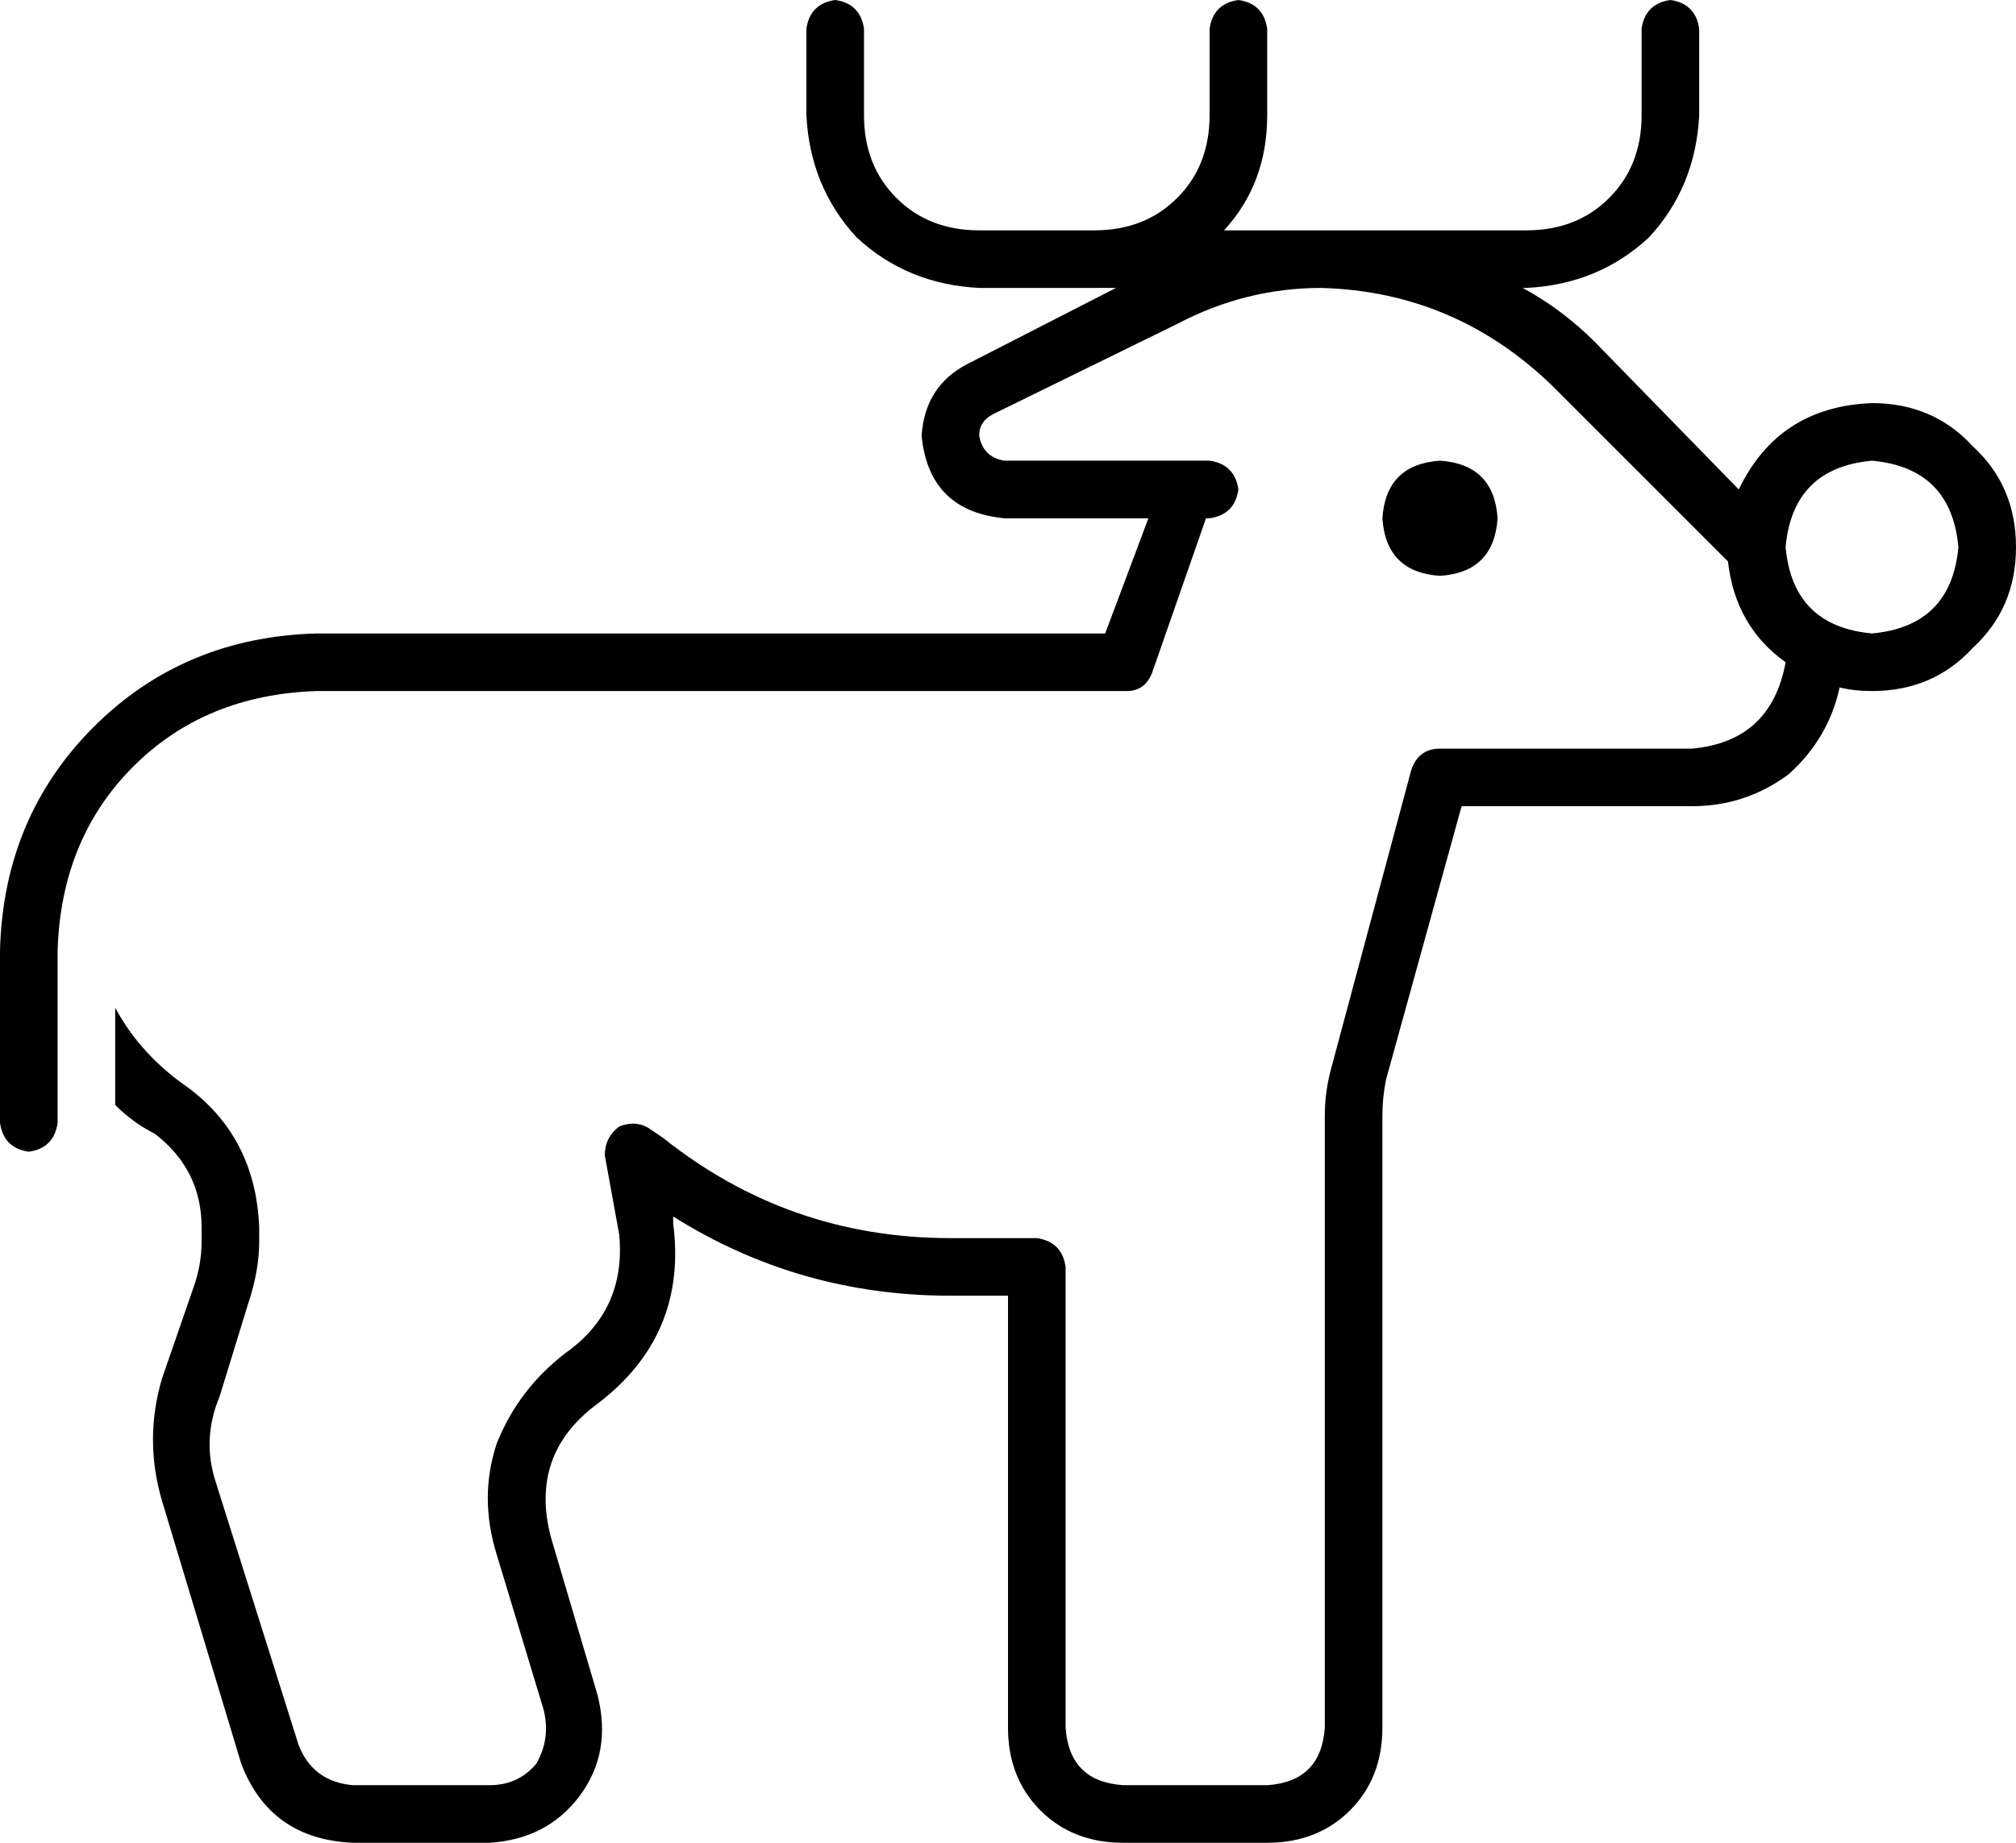 <svg xmlns="http://www.w3.org/2000/svg" viewBox="0 0 560 512">
  <path d="M 240 8 Q 239 1 232 0 Q 225 1 224 8 L 224 32 L 224 32 Q 225 52 238 66 Q 252 79 272 80 L 296 80 L 310 80 L 269 101 L 269 101 Q 257 107 256 121 Q 258 142 279 144 L 312 144 L 319 144 L 307 176 L 307 176 L 112 176 L 112 176 Q 112 176 112 176 Q 112 176 112 176 L 88 176 L 88 176 Q 51 177 26 202 Q 1 227 0 264 L 0 312 L 0 312 Q 1 319 8 320 Q 15 319 16 312 L 16 264 L 16 264 Q 17 233 37 213 Q 57 193 88 192 L 112 192 L 112 192 Q 112 192 112 192 Q 112 192 112 192 L 313 192 L 313 192 Q 318 192 320 187 L 335 144 L 335 144 L 336 144 L 336 144 Q 343 143 344 136 Q 343 129 336 128 L 330 128 L 279 128 Q 273 127 272 121 Q 272 117 276 115 L 327 90 L 327 90 Q 346 80 367 80 Q 404 81 431 107 L 480 156 L 480 156 Q 482 174 496 184 Q 492 206 470 208 L 400 208 L 400 208 Q 394 208 392 214 L 370 296 L 370 296 Q 368 303 368 310 L 368 480 L 368 480 Q 367 495 352 496 L 312 496 L 312 496 Q 297 495 296 480 L 296 352 L 296 352 Q 295 345 288 344 L 264 344 L 264 344 Q 219 344 184 316 L 181 314 L 181 314 Q 177 311 172 313 Q 168 316 168 321 L 172 343 L 172 343 Q 174 364 157 376 Q 144 386 138 401 Q 133 416 138 432 L 151 475 L 151 475 Q 153 483 149 490 Q 144 496 136 496 L 98 496 L 98 496 Q 87 495 83 485 L 60 412 L 60 412 Q 56 400 61 388 L 69 362 L 69 362 Q 72 353 72 345 L 72 341 L 72 341 Q 71 316 52 302 Q 39 293 32 280 L 32 307 L 32 307 Q 37 312 43 315 Q 56 325 56 341 L 56 345 L 56 345 Q 56 351 54 357 L 45 383 L 45 383 Q 40 400 45 417 L 67 490 L 67 490 Q 75 511 98 512 L 136 512 L 136 512 Q 152 511 161 499 Q 170 487 166 471 L 153 427 L 153 427 Q 147 404 166 390 Q 191 371 187 340 L 187 338 L 187 338 Q 222 360 264 360 L 280 360 L 280 360 L 280 480 L 280 480 Q 280 494 289 503 Q 298 512 312 512 L 352 512 L 352 512 Q 366 512 375 503 Q 384 494 384 480 L 384 310 L 384 310 Q 384 305 385 300 L 406 224 L 406 224 L 470 224 L 470 224 Q 485 224 497 215 Q 508 205 511 191 Q 515 192 520 192 Q 537 192 548 180 Q 560 169 560 152 Q 560 135 548 124 Q 537 112 520 112 Q 494 113 483 136 L 443 95 L 443 95 Q 434 86 423 80 L 424 80 L 424 80 Q 444 79 458 66 Q 471 52 472 32 L 472 8 L 472 8 Q 471 1 464 0 Q 457 1 456 8 L 456 32 L 456 32 Q 456 46 447 55 Q 438 64 424 64 L 416 64 L 340 64 Q 352 51 352 32 L 352 8 L 352 8 Q 351 1 344 0 Q 337 1 336 8 L 336 32 L 336 32 Q 336 46 327 55 Q 318 64 304 64 L 296 64 L 272 64 Q 258 64 249 55 Q 240 46 240 32 L 240 8 L 240 8 Z M 520 128 Q 542 130 544 152 Q 542 174 520 176 Q 498 174 496 152 Q 498 130 520 128 L 520 128 Z M 416 144 Q 415 129 400 128 Q 385 129 384 144 Q 385 159 400 160 Q 415 159 416 144 L 416 144 Z" />
</svg>